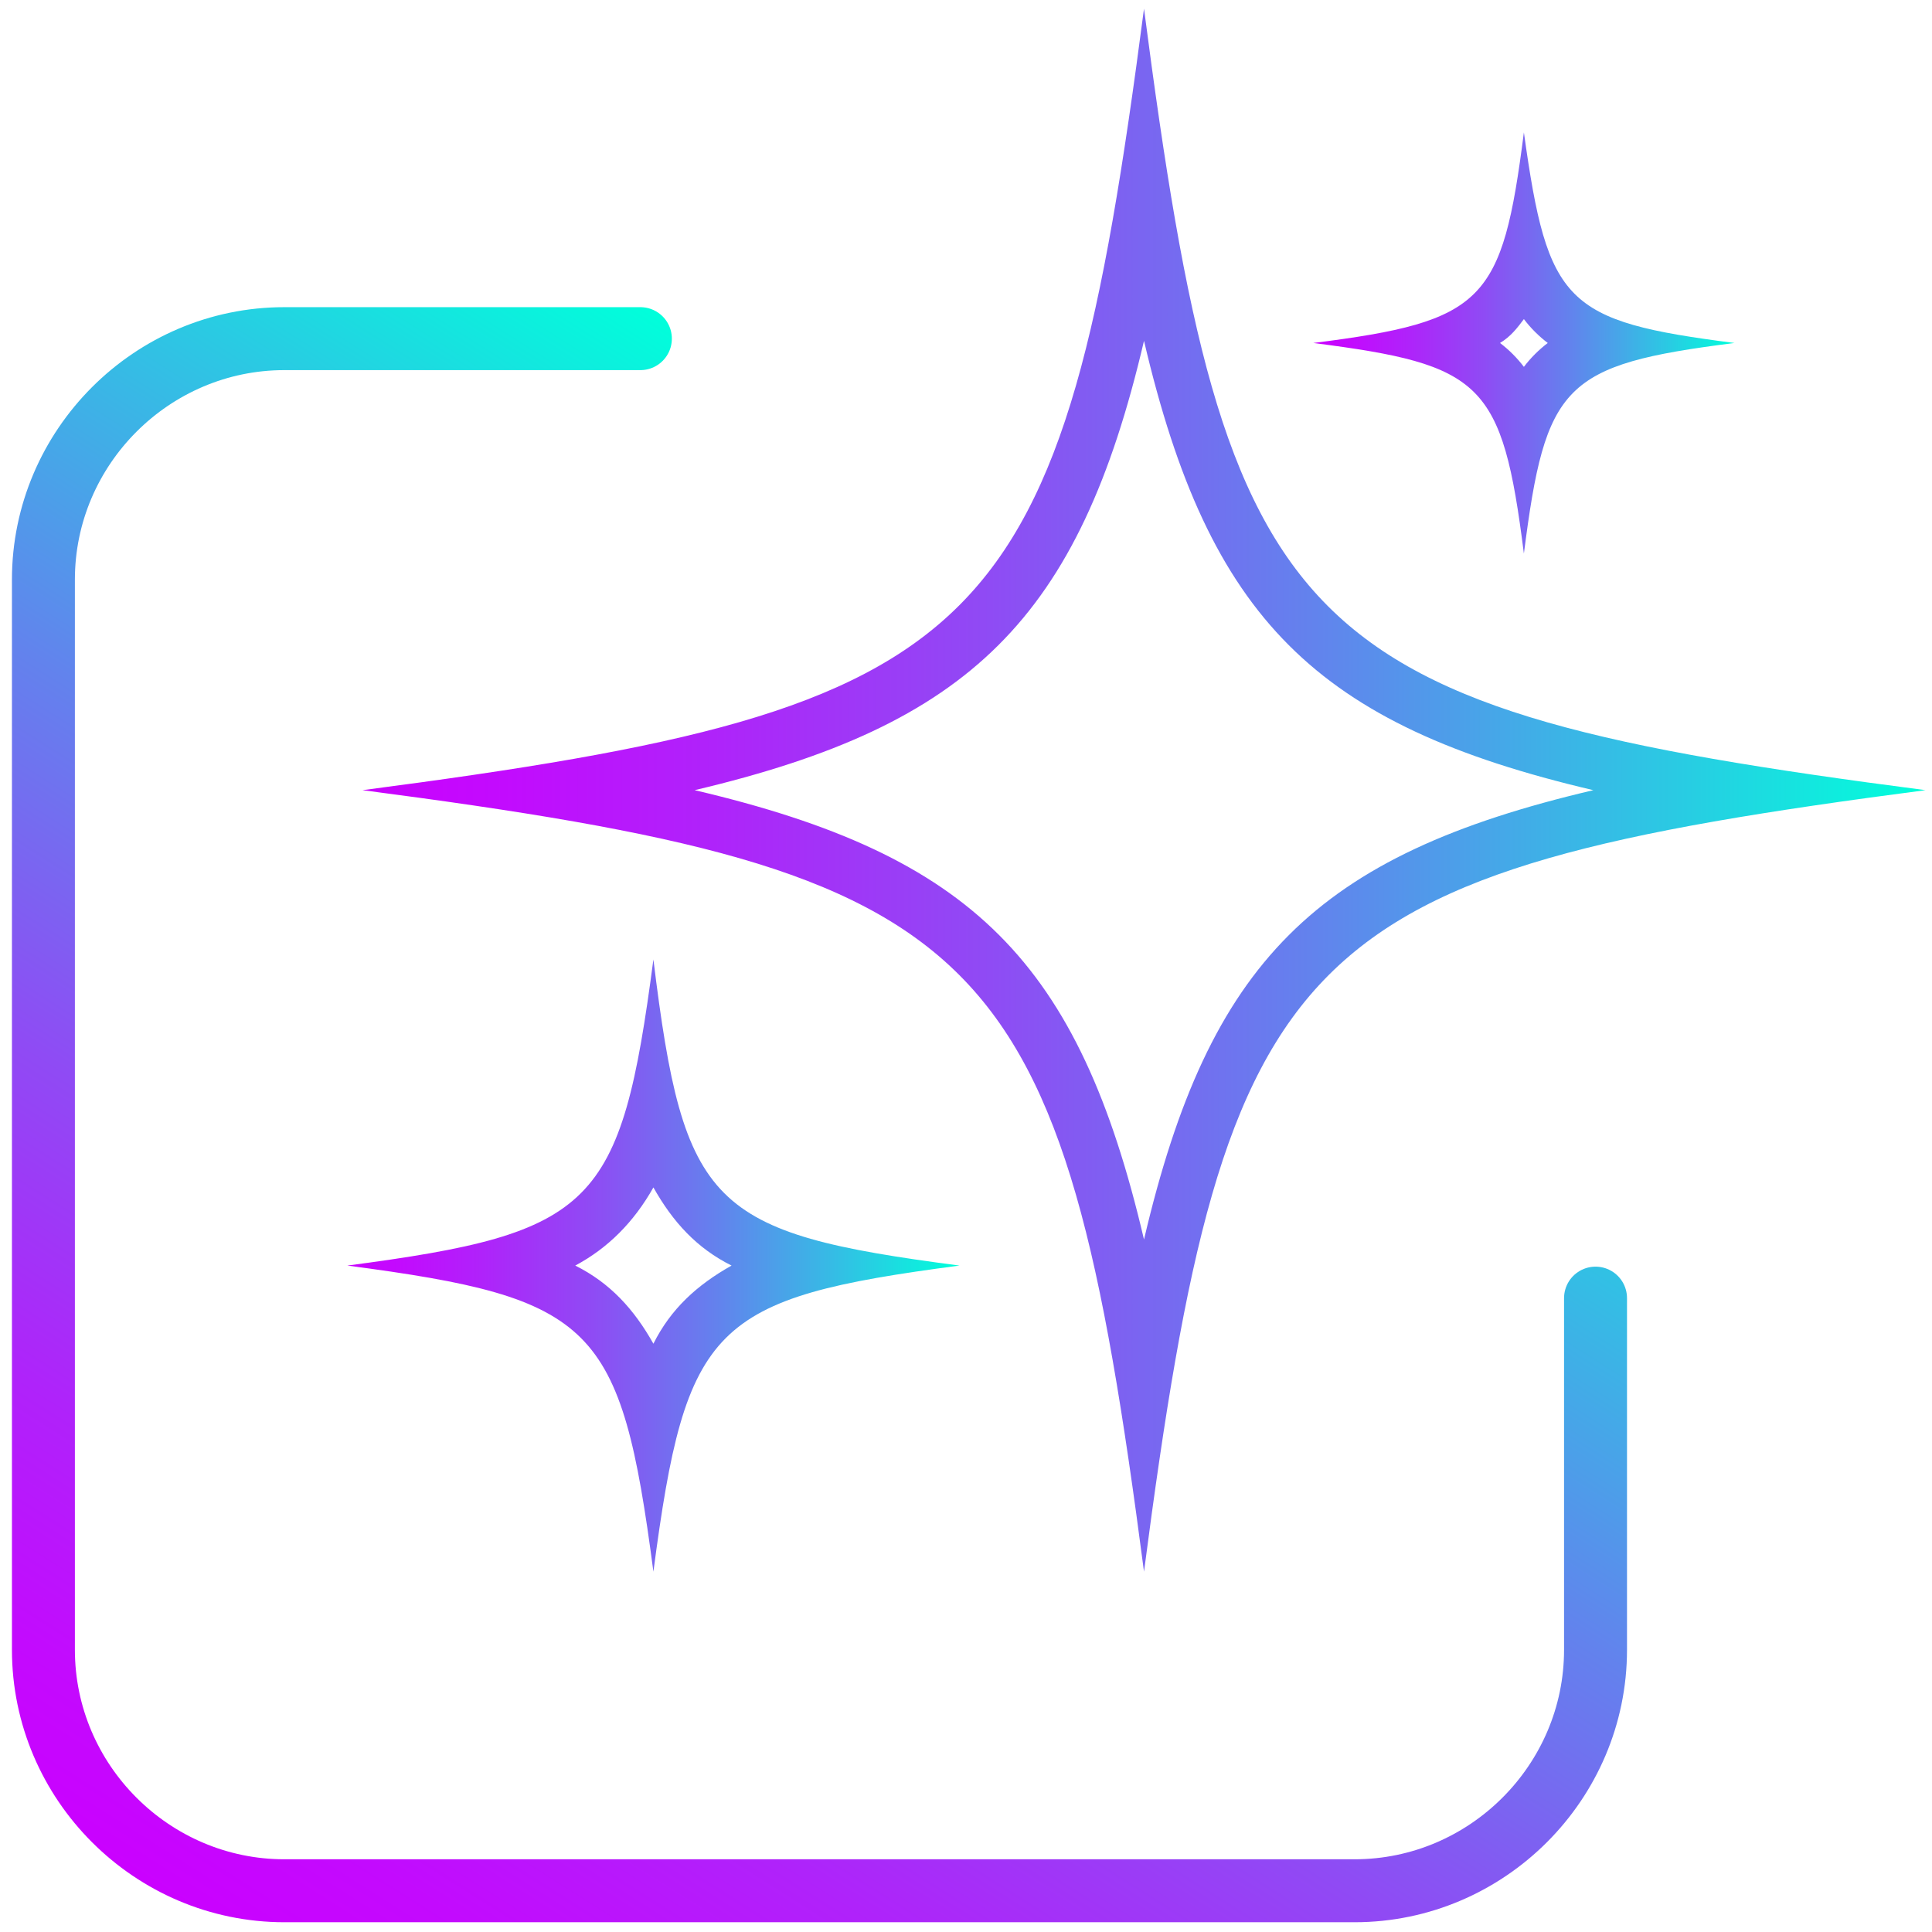 <svg width="89" height="89" viewBox="0 0 89 89" fill="none" xmlns="http://www.w3.org/2000/svg">
<path d="M52.7 15.7C55.7 28.5 60.6 33.4 73.4 36.4C60.6 39.4 55.7 44.3 52.7 57.1C49.7 44.3 44.8 39.4 32 36.4C44.7 33.4 49.7 28.5 52.7 15.7ZM52.7 0.4C48.9 29.5 45.8 32.6 16.7 36.4C45.8 40.2 48.9 43.3 52.7 72.4C56.5 43.3 59.6 40.2 88.7 36.4C59.5 32.6 56.5 29.6 52.7 0.4Z" fill="url(#paint0_linear_830_17160)"/>
<path d="M30.1 54.7C31 56.3 32.1 57.5 33.7 58.3C32.1 59.2 30.9 60.3 30.1 61.9C29.2 60.3 28.1 59.1 26.5 58.3C28 57.5 29.2 56.3 30.1 54.7ZM30.1 44.2C28.6 55.6 27.4 56.8 16 58.3C27.4 59.8 28.6 61 30.1 72.4C31.6 61 32.8 59.8 44.2 58.3C32.7 56.8 31.5 55.6 30.1 44.2Z" fill="url(#paint1_linear_830_17160)"/>
<path d="M70.2 14.7C70.5 15.1 70.9 15.5 71.3 15.8C70.9 16.1 70.5 16.5 70.2 16.9C69.9 16.5 69.5 16.1 69.1 15.8C69.6 15.5 69.9 15.1 70.2 14.7ZM70.2 6.1C69.2 13.9 68.4 14.8 60.5 15.8C68.3 16.8 69.2 17.6 70.2 25.5C71.2 17.7 72 16.8 79.9 15.8C72.1 14.8 71.3 14 70.2 6.1Z" fill="url(#paint2_linear_830_17160)"/>
<path d="M73.5 59.8V62.6V76C73.5 82.1 68.5 87.1 62.4 87.1H13.1C7 87.1 2 82.1 2 76V26.7C2 20.6 7 15.6 13.1 15.6H29.5" stroke="url(#paint3_linear_830_17160)" stroke-width="2.9" stroke-miterlimit="10" stroke-linecap="round"/>
<defs>
<linearGradient id="paint0_linear_830_17160" x1="16.673" y1="36.412" x2="88.679" y2="36.412" gradientUnits="userSpaceOnUse">
<stop stop-color="#CA01FF"/>
<stop offset="0.085" stop-color="#C30AFE"/>
<stop offset="0.225" stop-color="#AF23FA"/>
<stop offset="0.402" stop-color="#8F4BF4"/>
<stop offset="0.61" stop-color="#6283ED"/>
<stop offset="0.84" stop-color="#2ACAE3"/>
<stop offset="1" stop-color="#00FFDB"/>
</linearGradient>
<linearGradient id="paint1_linear_830_17160" x1="15.969" y1="58.33" x2="44.14" y2="58.33" gradientUnits="userSpaceOnUse">
<stop stop-color="#CA01FF"/>
<stop offset="0.085" stop-color="#C30AFE"/>
<stop offset="0.225" stop-color="#AF23FA"/>
<stop offset="0.402" stop-color="#8F4BF4"/>
<stop offset="0.61" stop-color="#6283ED"/>
<stop offset="0.84" stop-color="#2ACAE3"/>
<stop offset="1" stop-color="#00FFDB"/>
</linearGradient>
<linearGradient id="paint2_linear_830_17160" x1="60.554" y1="15.824" x2="79.941" y2="15.824" gradientUnits="userSpaceOnUse">
<stop stop-color="#CA01FF"/>
<stop offset="0.085" stop-color="#C30AFE"/>
<stop offset="0.225" stop-color="#AF23FA"/>
<stop offset="0.402" stop-color="#8F4BF4"/>
<stop offset="0.61" stop-color="#6283ED"/>
<stop offset="0.84" stop-color="#2ACAE3"/>
<stop offset="1" stop-color="#00FFDB"/>
</linearGradient>
<linearGradient id="paint3_linear_830_17160" x1="12.89" y1="90.643" x2="52.366" y2="28.321" gradientUnits="userSpaceOnUse">
<stop stop-color="#CA01FF"/>
<stop offset="0.085" stop-color="#C30AFE"/>
<stop offset="0.225" stop-color="#AF23FA"/>
<stop offset="0.402" stop-color="#8F4BF4"/>
<stop offset="0.61" stop-color="#6283ED"/>
<stop offset="0.84" stop-color="#2ACAE3"/>
<stop offset="1" stop-color="#00FFDB"/>
</linearGradient>
</defs>
</svg>

